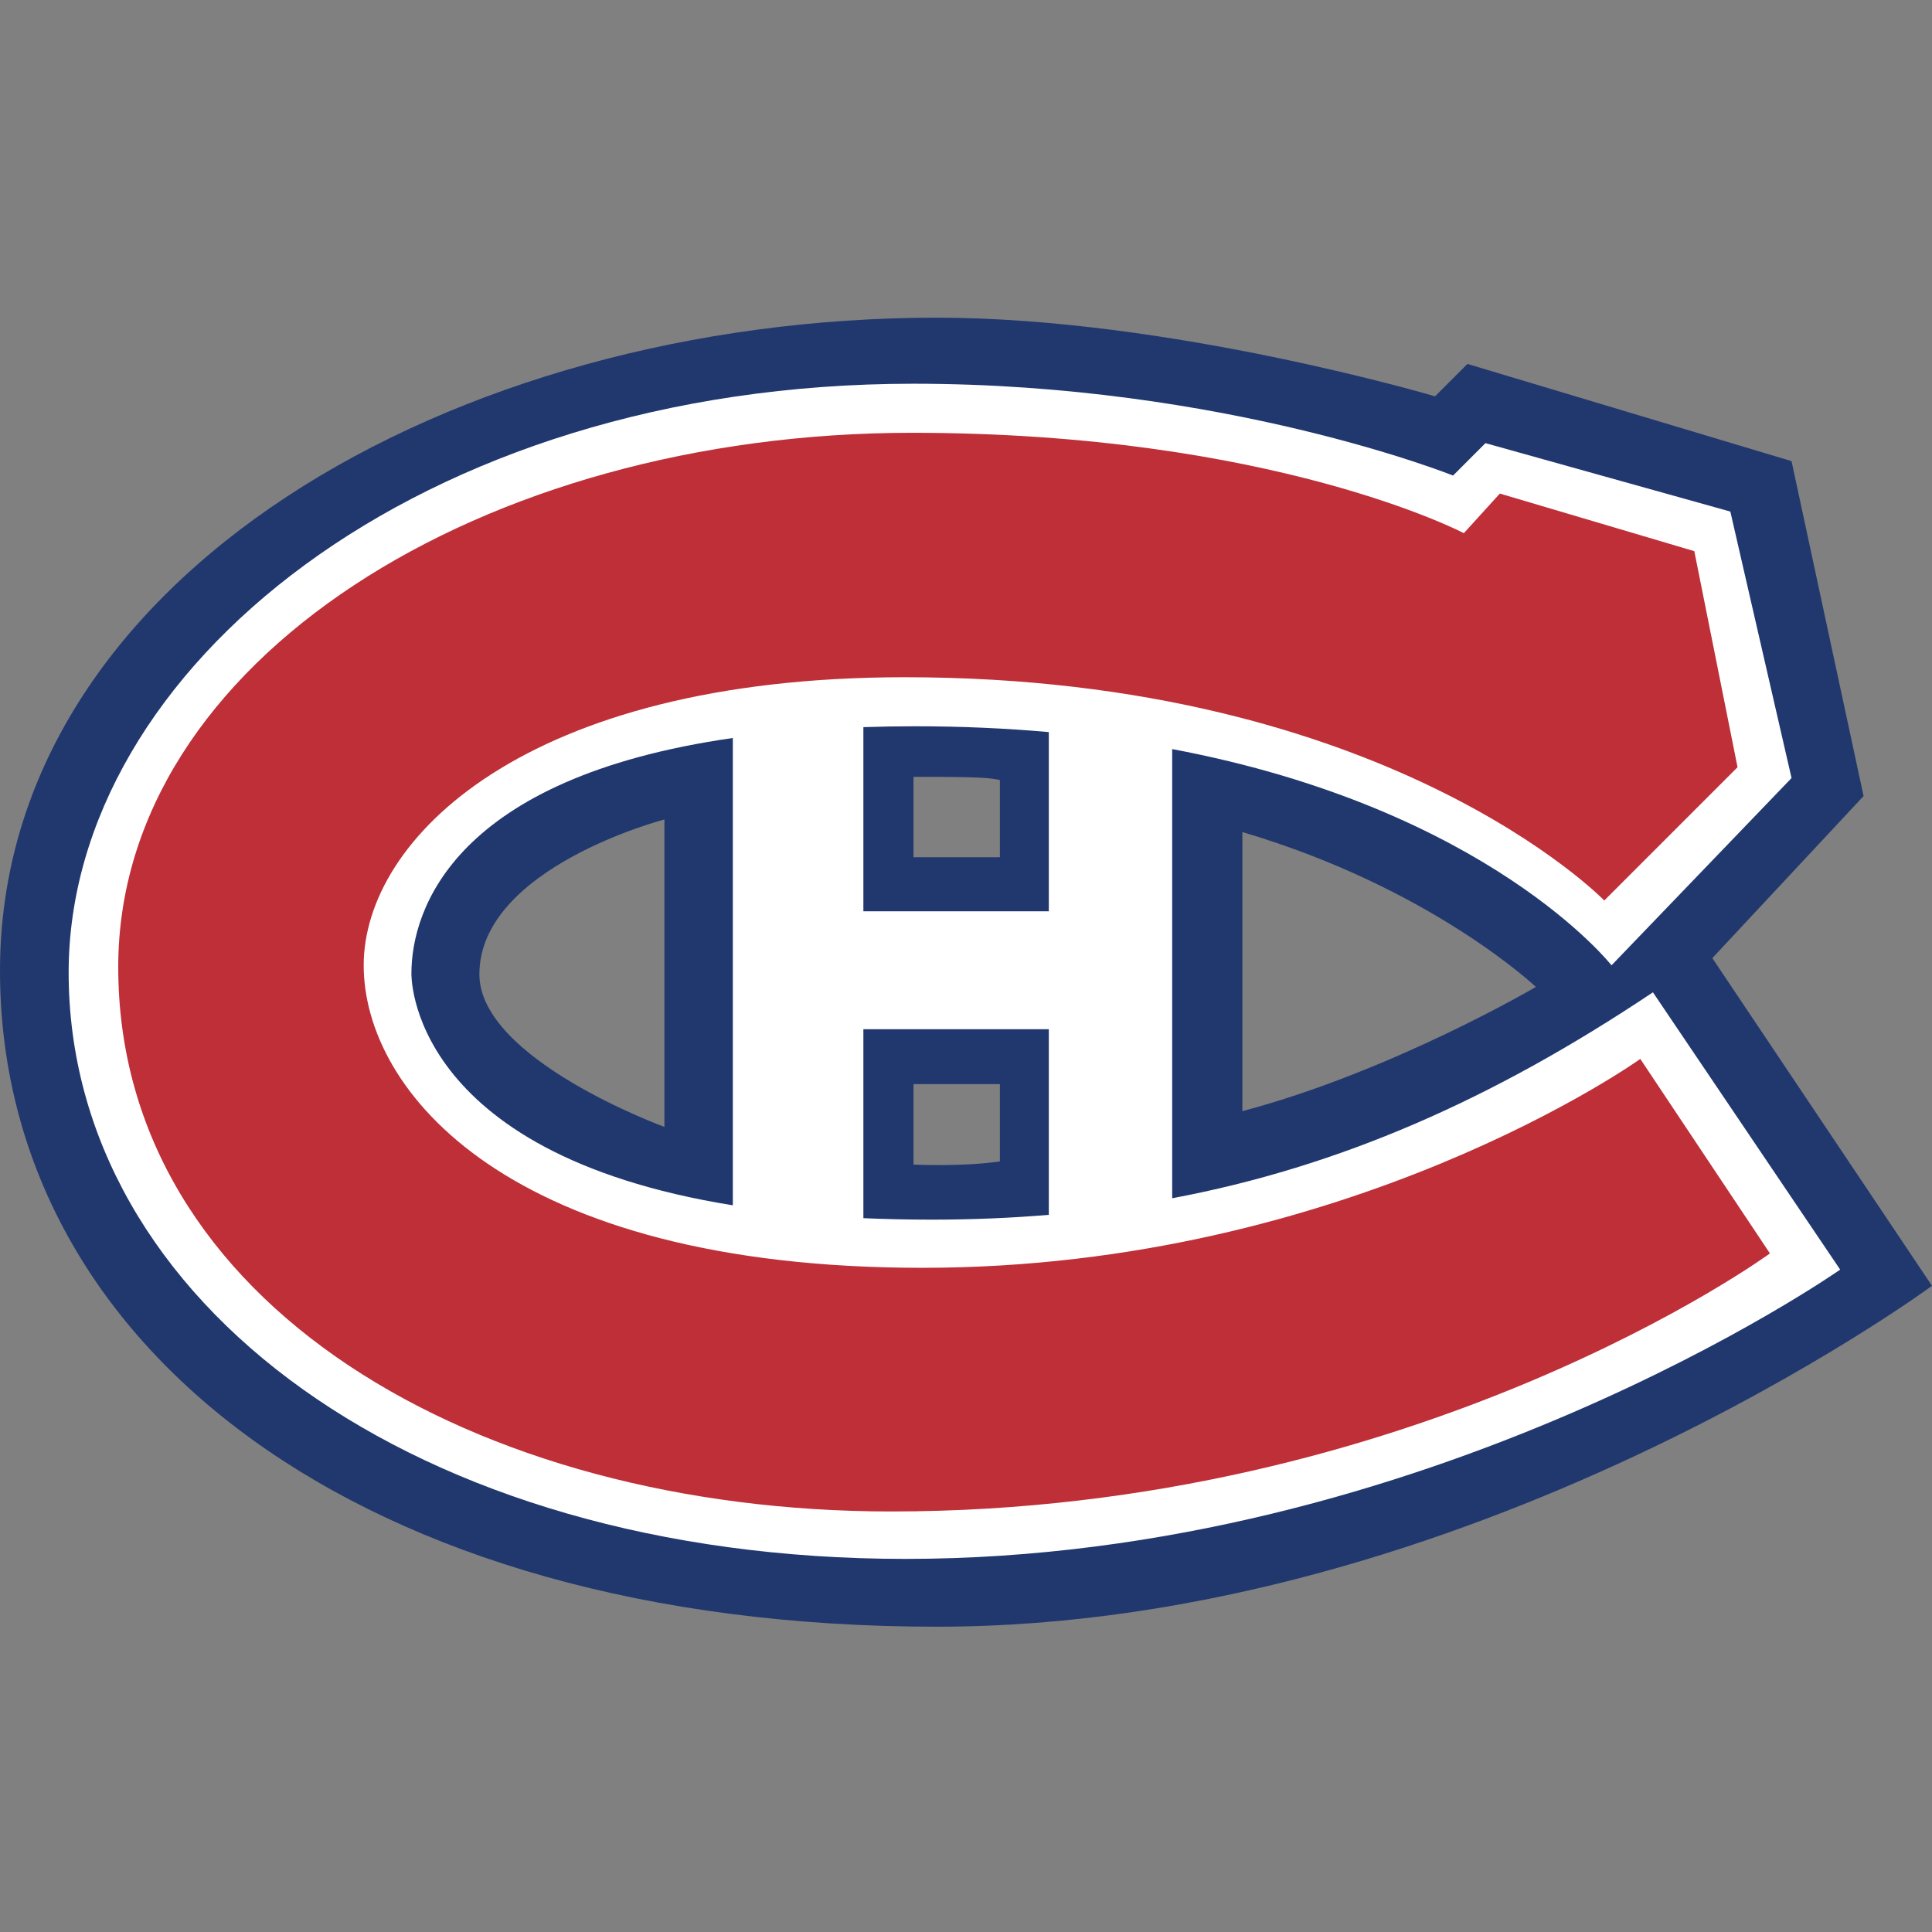 <?xml version="1.0" encoding="UTF-8" standalone="no"?>
<svg width="60px" height="60px" viewBox="0 0 60 60" version="1.1" xmlns="http://www.w3.org/2000/svg" xmlns:xlink="http://www.w3.org/1999/xlink">
    <rect x="0" y="0" width="60" height="60" fill="#808080" stroke="none"/>
    <!-- Generator: Sketch 40.3 (33839) - http://www.bohemiancoding.com/sketch -->
    <title>Artboard</title>
    <desc>Created with Sketch.</desc>
    <defs></defs>
    <g id="Page-1" stroke="none" stroke-width="1" fill="none" fill-rule="evenodd">
        <g id="Artboard">
            <g id="canadiens" transform="translate(0, 9.6)">
                <g id="Group">
                    <path d="M53.178,20.155 L57.875,15.122 L55.638,4.721 L45.573,1.702 L44.567,2.708 C44.567,2.708 36.328,0.266 29.096,0.266 C14.035,0.267 0,8.338 0,20.546 C0,32.159 11.117,40.919 29.096,40.919 C45.648,40.919 60,30.332 60,30.332 L53.178,20.155 L53.178,20.155 Z M20.634,25.397 C20.634,25.397 14.888,23.3 14.888,20.658 C14.888,17.345 20.634,15.849 20.634,15.849 L20.634,25.397 L20.634,25.397 Z M31.053,26.468 C29.898,26.64 28.369,26.567 28.369,26.567 L28.369,24.069 L31.053,24.069 L31.053,26.468 L31.053,26.468 Z M31.053,17.023 L28.369,17.023 L28.369,14.526 C30.764,14.52 30.721,14.574 31.053,14.623 L31.053,17.023 L31.053,17.023 Z M38.583,24.908 L38.583,16.241 C44.455,17.974 47.698,21.05 47.698,21.05 C47.698,21.05 43.225,23.678 38.583,24.908 L38.583,24.908 Z" id="Shape" fill="#21386F"></path>
                    <path d="M51.333,21.217 C46.345,24.555 41.594,26.636 36.403,27.613 L36.403,13.663 C46.237,15.517 50.047,20.379 50.047,20.379 L55.638,14.563 L53.737,6.287 L46.132,4.162 L45.126,5.169 C45.126,5.169 38.024,2.317 28.365,2.317 C12.973,2.317 2.132,11.208 2.132,20.602 C2.132,30.835 12.861,38.813 28.118,38.813 C44.343,38.813 57.148,29.829 57.148,29.829 L51.333,21.217 L51.333,21.217 Z M28.42,12.955 C29.89,12.955 31.272,13.02 32.572,13.136 L32.572,18.701 L26.813,18.701 L26.813,12.982 C27.33,12.965 27.865,12.955 28.42,12.955 L28.42,12.955 Z M12.777,20.63 C12.777,18.629 14.126,14.556 22.759,13.319 L22.759,27.832 C12.617,26.201 12.777,20.63 12.777,20.63 L12.777,20.63 Z M26.813,28.231 L26.813,22.364 L32.572,22.364 L32.572,28.128 C31.391,28.227 30.182,28.277 28.937,28.277 C28.195,28.277 27.488,28.261 26.813,28.231 L26.813,28.231 Z" id="Shape" fill="#FFFFFF"></path>
                    <path d="M45.461,6.958 L46.579,5.728 L52.618,7.517 L53.961,14.227 L49.822,18.366 C49.822,18.366 43.112,11.432 28.098,11.432 C16.272,11.432 11.295,16.478 11.295,20.379 C11.295,24.279 15.768,29.773 28.648,29.773 C41.882,29.773 50.941,23.286 50.941,23.286 L54.967,29.326 C54.967,29.326 44.007,37.34 27.679,37.34 C14.762,37.34 3.672,30.891 3.672,20.434 C3.672,10.929 14.986,3.841 28.322,3.841 C39.534,3.841 45.461,6.958 45.461,6.958 L45.461,6.958 Z" id="Shape" fill="#BE2F37"></path>
                </g>
            </g>
        </g>
    </g>
</svg>